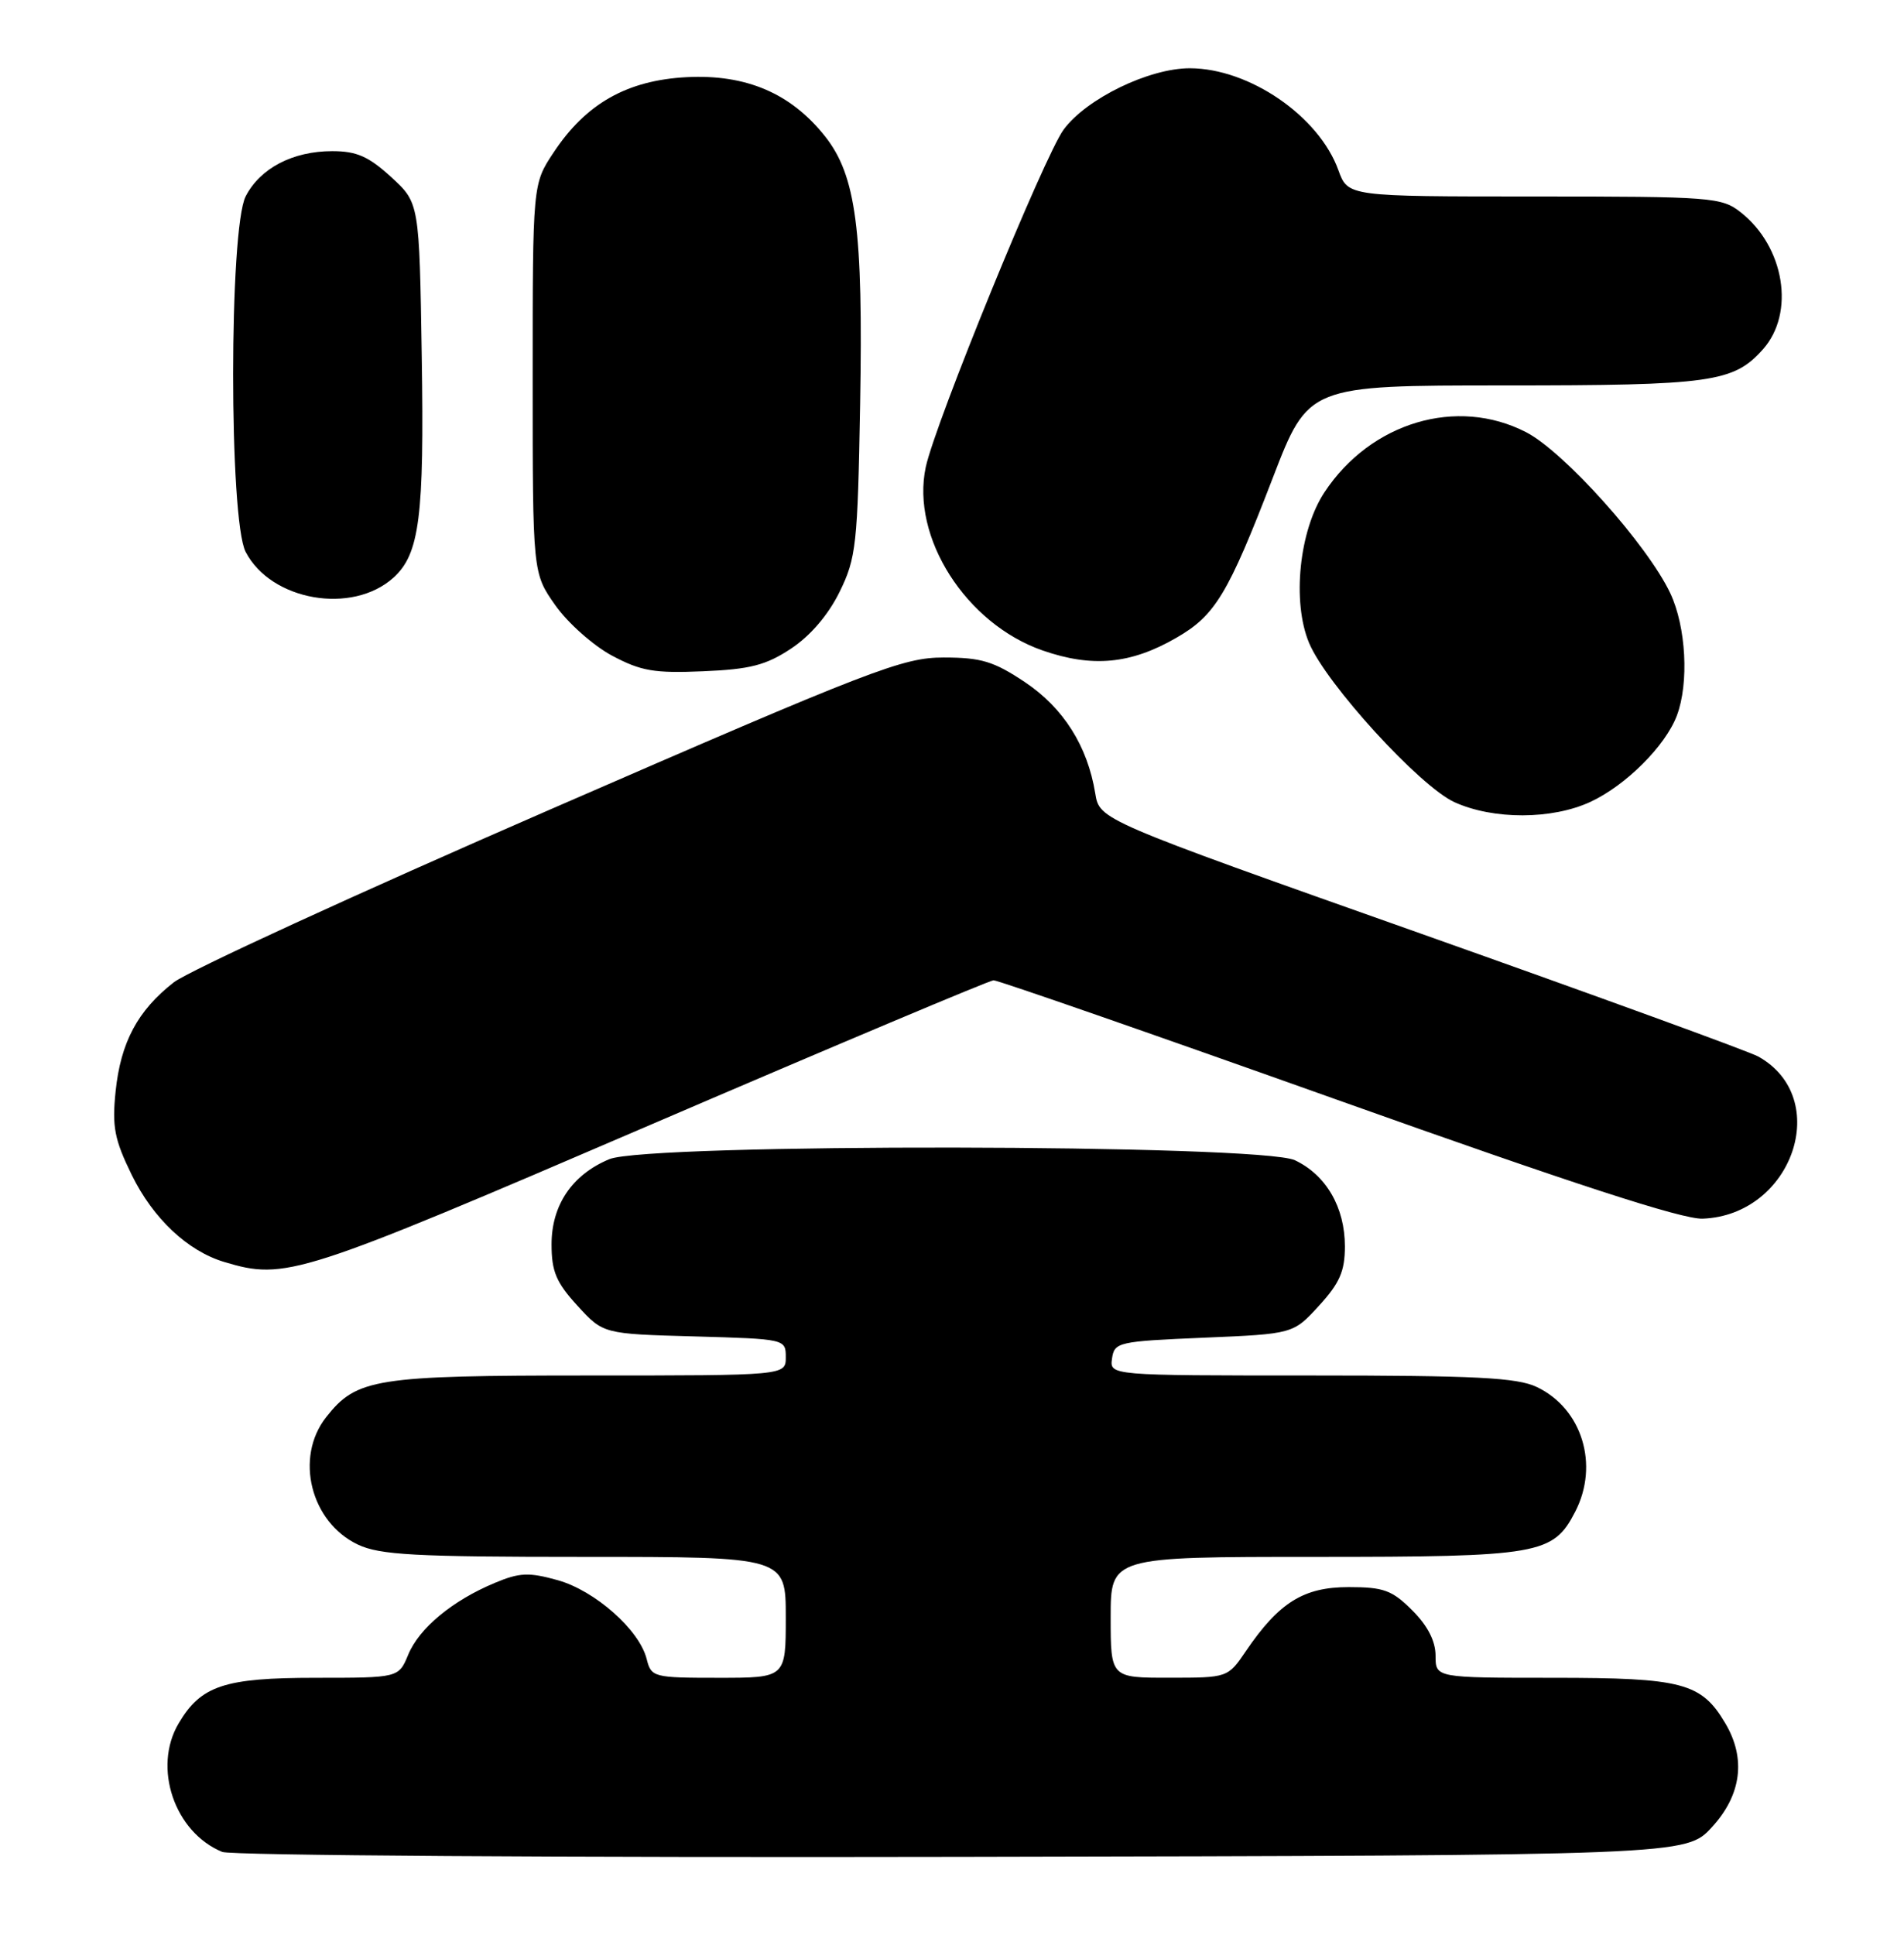 <?xml version="1.0" encoding="UTF-8" standalone="no"?>
<!DOCTYPE svg PUBLIC "-//W3C//DTD SVG 1.1//EN" "http://www.w3.org/Graphics/SVG/1.1/DTD/svg11.dtd" >
<svg xmlns="http://www.w3.org/2000/svg" xmlns:xlink="http://www.w3.org/1999/xlink" version="1.1" viewBox="0 0 252 256">
 <g >
 <path fill="currentColor"
d=" M 226.58 241.76 C 230.49 237.50 231.11 232.69 228.36 228.04 C 225.19 222.66 222.69 222.00 205.60 222.00 C 190.00 222.00 190.00 222.00 190.00 219.08 C 190.00 217.15 188.96 215.11 186.92 213.08 C 184.25 210.41 183.14 210.00 178.50 210.00 C 172.54 210.00 169.29 212.02 164.91 218.45 C 162.50 221.99 162.50 221.99 154.75 221.99 C 147.00 222.00 147.00 222.00 147.00 214.00 C 147.00 206.00 147.00 206.00 174.05 206.00 C 203.78 206.00 205.56 205.69 208.48 200.03 C 211.69 193.83 209.39 186.36 203.39 183.52 C 200.79 182.28 195.29 182.00 173.53 182.00 C 146.86 182.00 146.86 182.00 147.18 179.75 C 147.49 177.59 148.00 177.48 159.33 177.00 C 171.16 176.50 171.16 176.50 174.58 172.76 C 177.31 169.78 178.00 168.20 178.00 164.92 C 178.00 159.75 175.52 155.48 171.39 153.52 C 166.87 151.37 85.74 151.25 80.64 153.38 C 75.72 155.43 73.00 159.45 73.00 164.65 C 73.00 168.24 73.62 169.70 76.42 172.76 C 79.84 176.50 79.84 176.50 91.92 176.83 C 103.93 177.17 104.00 177.18 104.00 179.58 C 104.00 182.00 104.00 182.00 77.97 182.00 C 49.65 182.00 47.20 182.39 43.17 187.51 C 38.97 192.84 41.10 201.40 47.36 204.37 C 50.28 205.75 54.85 206.00 77.40 206.00 C 104.00 206.00 104.00 206.00 104.00 214.00 C 104.00 222.00 104.00 222.00 95.11 222.00 C 86.48 222.00 86.20 221.93 85.59 219.52 C 84.63 215.66 78.76 210.47 73.80 209.08 C 69.99 208.02 68.76 208.07 65.47 209.45 C 59.87 211.79 55.48 215.43 54.03 218.94 C 52.76 222.00 52.76 222.00 41.78 222.00 C 29.69 222.00 26.59 223.03 23.64 228.04 C 20.18 233.88 23.10 242.46 29.42 245.04 C 30.56 245.51 74.62 245.80 127.33 245.69 C 223.15 245.50 223.15 245.50 226.58 241.76 Z  M 86.00 148.87 C 110.48 138.35 130.95 129.73 131.50 129.71 C 132.05 129.69 152.52 136.81 177.00 145.53 C 208.26 156.67 222.65 161.35 225.35 161.25 C 237.27 160.79 242.58 145.28 232.70 139.79 C 231.49 139.12 211.38 131.80 188.02 123.52 C 145.53 108.48 145.53 108.48 144.96 104.98 C 143.94 98.71 140.75 93.67 135.64 90.25 C 131.53 87.51 129.86 87.00 124.91 87.00 C 119.48 87.00 115.58 88.50 72.77 107.13 C 47.32 118.20 24.93 128.48 23.00 129.98 C 18.21 133.72 15.97 137.92 15.30 144.42 C 14.82 149.08 15.14 150.77 17.44 155.47 C 20.26 161.22 24.83 165.53 29.68 166.98 C 37.78 169.41 39.47 168.87 86.00 148.87 Z  M 210.50 106.10 C 215.18 103.93 220.43 98.69 221.94 94.68 C 223.56 90.37 223.16 82.94 221.07 78.50 C 218.05 72.10 207.02 59.78 201.99 57.19 C 192.84 52.47 181.43 55.86 175.30 65.13 C 171.95 70.19 170.98 79.63 173.26 85.07 C 175.52 90.49 187.91 104.05 192.50 106.14 C 197.65 108.48 205.41 108.46 210.50 106.10 Z  M 104.70 85.82 C 107.26 84.13 109.63 81.35 111.12 78.32 C 113.32 73.84 113.51 72.11 113.84 53.50 C 114.25 30.39 113.31 23.22 109.18 18.02 C 104.67 12.34 98.75 9.81 90.89 10.21 C 83.00 10.62 77.55 13.70 73.26 20.19 C 70.50 24.35 70.50 24.35 70.50 50.09 C 70.50 75.83 70.50 75.83 73.50 80.09 C 75.15 82.43 78.53 85.43 81.00 86.75 C 84.84 88.80 86.61 89.10 93.07 88.82 C 99.28 88.56 101.38 88.02 104.70 85.82 Z  M 155.66 84.41 C 160.84 81.44 162.53 78.63 168.45 63.25 C 173.17 51.00 173.17 51.00 199.12 51.00 C 226.51 51.00 229.44 50.59 233.33 46.22 C 237.62 41.41 236.19 32.66 230.39 28.09 C 227.86 26.10 226.56 26.00 203.07 26.00 C 178.40 26.00 178.40 26.00 177.14 22.52 C 174.56 15.37 165.37 9.06 157.50 9.03 C 152.10 9.02 143.82 13.03 140.78 17.14 C 138.23 20.59 123.80 55.90 122.53 61.79 C 120.53 71.08 127.84 82.54 138.00 86.07 C 144.57 88.35 149.64 87.88 155.66 84.41 Z  M 52.08 76.43 C 55.53 73.30 56.16 68.40 55.82 47.17 C 55.50 26.84 55.50 26.84 51.76 23.42 C 48.79 20.70 47.20 20.00 43.97 20.00 C 38.76 20.00 34.44 22.25 32.52 25.97 C 30.31 30.24 30.30 68.75 32.51 73.02 C 35.86 79.50 46.61 81.37 52.08 76.43 Z "/>
</g>
</svg>